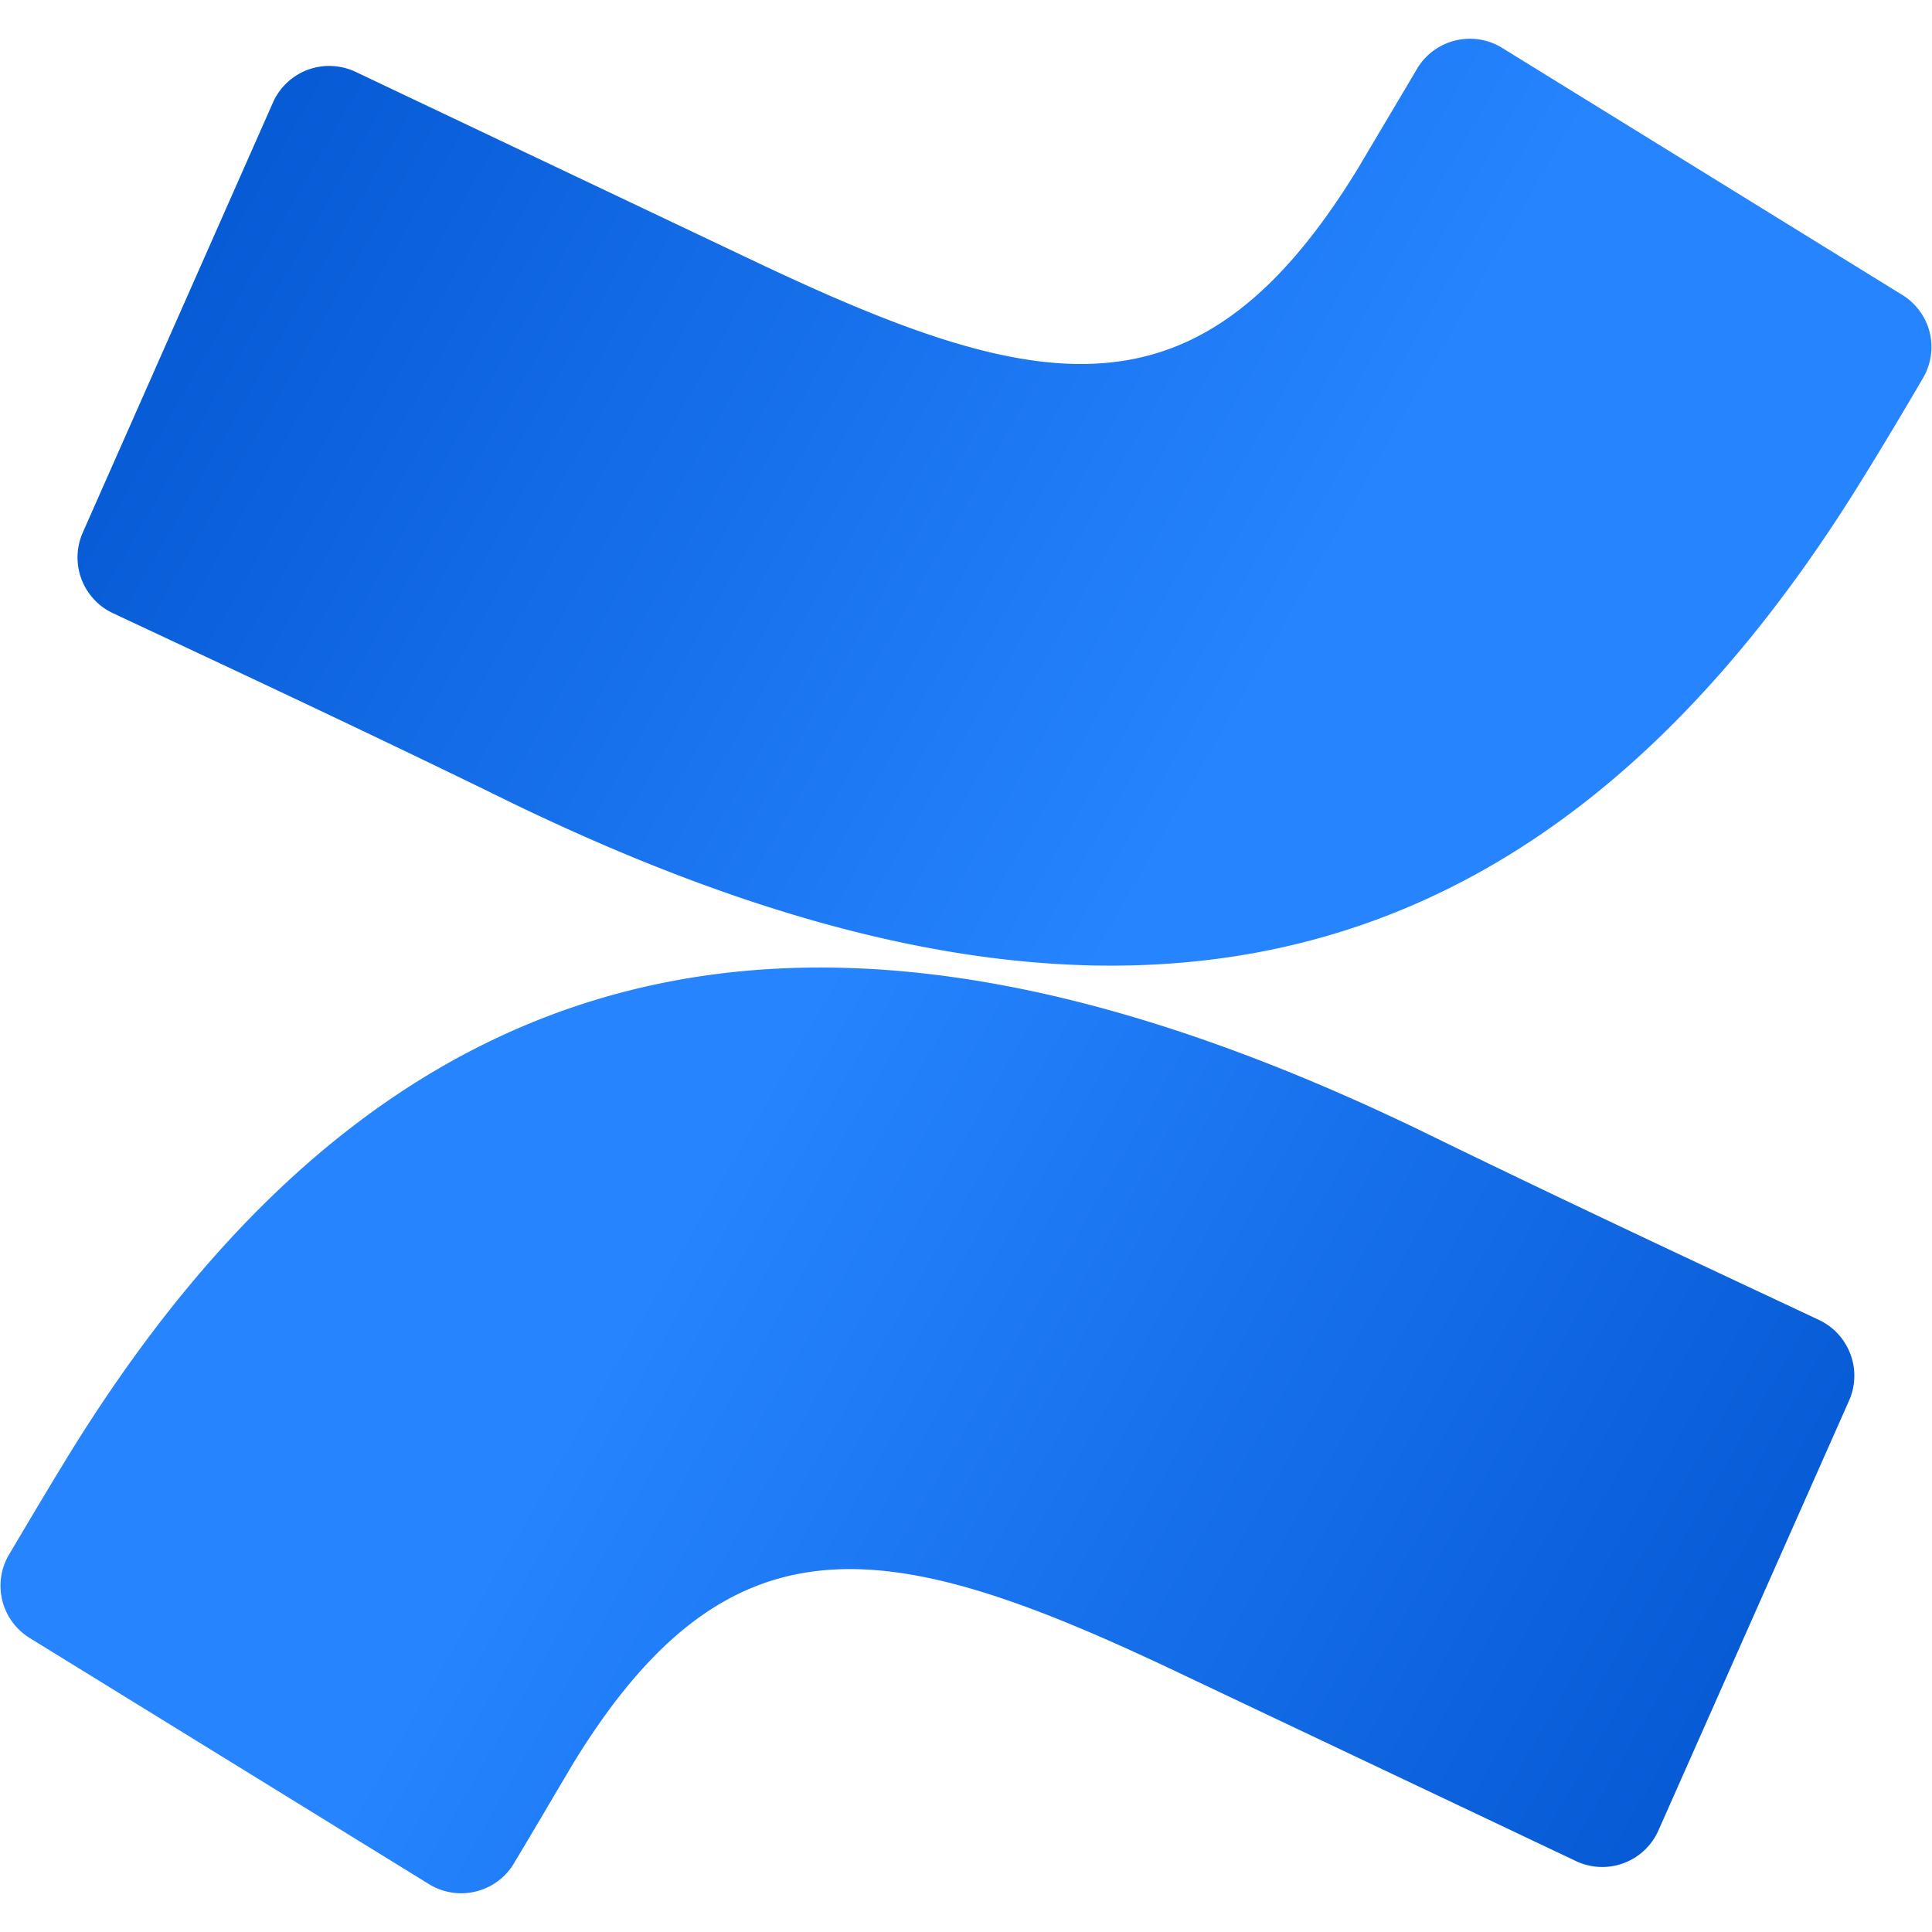 <svg viewBox="-0.022 0.04 256.072 245.94" xmlns="http://www.w3.org/2000/svg" xmlns:xlink="http://www.w3.org/1999/xlink" height="1em" width="1em">
  <linearGradient id="a">
    <stop offset="0" stop-color="#0052cc"/>
    <stop offset=".92" stop-color="#2380fb"/>
    <stop offset="1" stop-color="#2684ff"/>
  </linearGradient>
  <linearGradient id="b" gradientUnits="userSpaceOnUse" x1="243.35" x2="83.149" xlink:href="#a" y1="261.618" y2="169.549"/>
  <linearGradient id="c" gradientUnits="userSpaceOnUse" x1="12.633" x2="172.873" xlink:href="#a" y1="-15.48" y2="76.589"/>
  <path d="M9.11 187.79c-2.64 4.3-5.63 9.34-7.99 13.33-.52.89-.85 1.88-1 2.9a8.13 8.13 0 0 0 .16 3.07c.24 1.01.68 1.95 1.28 2.79s1.36 1.56 2.23 2.12l53.03 32.69c.91.57 1.94.95 3.01 1.12 1.06.17 2.16.13 3.21-.13s2.04-.72 2.91-1.36 1.6-1.45 2.15-2.38c2.14-3.56 4.85-8.17 7.76-13.09 21.02-34.47 42.32-30.25 80.37-12.16l52.6 24.94a8.13 8.13 0 0 0 6.35.29c1.02-.38 1.96-.96 2.75-1.71.8-.75 1.43-1.65 1.87-2.65l25.25-56.93c.43-.96.67-1.99.7-3.04.04-1.04-.13-2.09-.49-3.07s-.9-1.89-1.6-2.67-1.54-1.41-2.49-1.88c-11.09-5.22-33.16-15.49-52.94-25.17-71.95-34.71-132.66-32.42-179.12 42.99z" fill="url(#b)"/>
  <path d="M246.88 58.38c2.67-4.3 5.66-9.33 7.99-13.32.53-.91.88-1.92 1.03-2.97.15-1.04.09-2.11-.17-3.13a8.155 8.155 0 0 0-1.36-2.83 8.09 8.09 0 0 0-2.33-2.11L199.09 1.33c-.92-.57-1.94-.95-3.01-1.12s-2.16-.12-3.21.13c-1.05.26-2.04.72-2.91 1.36s-1.6 1.45-2.16 2.38c-2.09 3.56-4.85 8.17-7.76 13.09-21.1 34.63-42.2 30.41-80.29 12.32L47.2 4.54c-.98-.47-2.04-.75-3.12-.81-1.08-.07-2.17.09-3.19.45s-1.96.92-2.76 1.65c-.81.73-1.45 1.61-1.91 2.59L10.97 65.51a8.191 8.191 0 0 0-.23 6.13c.36.99.91 1.9 1.61 2.68s1.55 1.42 2.5 1.88c11.13 5.23 33.2 15.49 52.94 25.18 71.76 34.7 132.66 32.42 179.09-43z" fill="url(#c)"/>
</svg>
